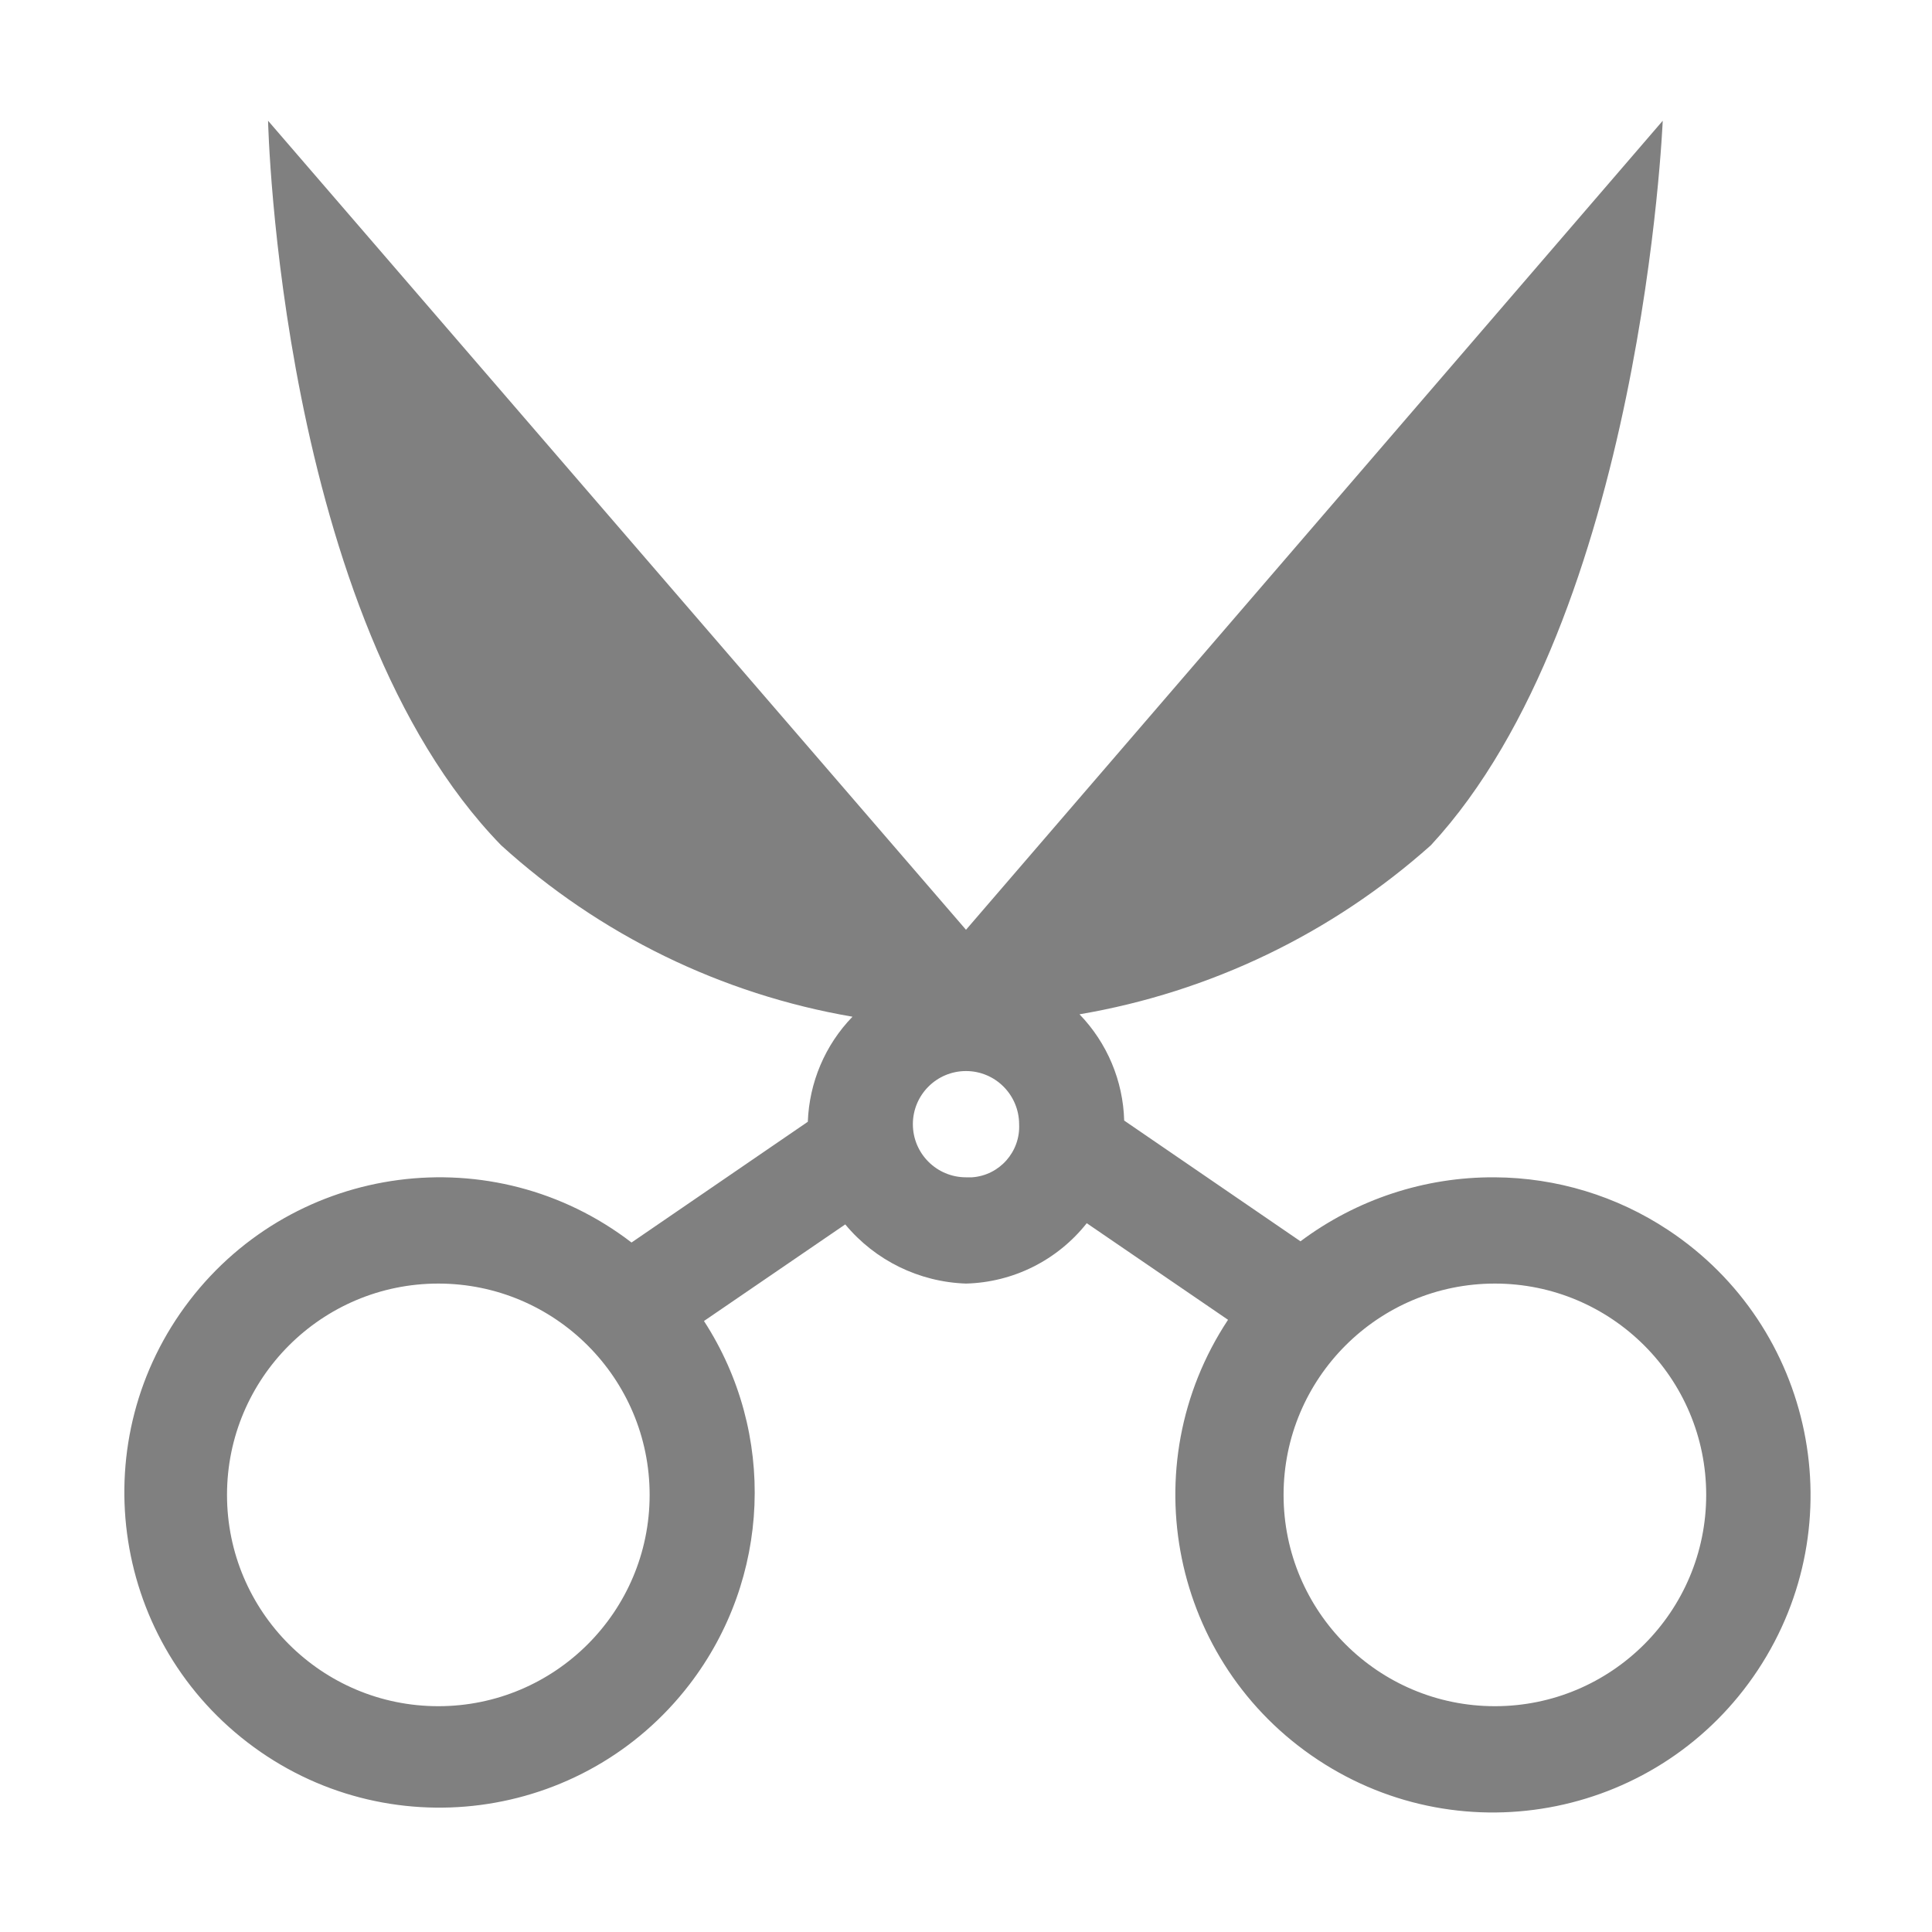 <?xml version="1.0" encoding="iso-8859-1"?>
<!-- Generator: Adobe Illustrator 24.0.0, SVG Export Plug-In . SVG Version: 6.00 Build 0)  -->
<svg version="1.1" id="&#x56FE;&#x5C42;_33" xmlns="http://www.w3.org/2000/svg" xmlns:xlink="http://www.w3.org/1999/xlink"
	 x="0px" y="0px" viewBox="0 0 16 16" style="enable-background:new 0 0 16 16;" xml:space="preserve">
<title>16</title>
<path id="_16" style="fill:#808080;" d="M12.38,9.75c-0.58-0.004-1.145,0.182-1.61,0.53l-1.46-1C9.301,8.951,9.169,8.637,8.94,8.4
	c1.082-0.184,2.091-0.669,2.91-1.4c1.75-1.89,1.92-6,1.92-6L8,7.7L2.22,1c0,0,0.09,4.11,1.93,6c0.815,0.741,1.825,1.234,2.91,1.42
	C6.833,8.654,6.702,8.964,6.69,9.29l-1.46,1c-1.143-0.878-2.782-0.663-3.66,0.48s-0.663,2.782,0.48,3.66s2.782,0.663,3.66-0.48
	c0.673-0.877,0.722-2.082,0.12-3.01L7,10.14c0.248,0.299,0.612,0.477,1,0.49c0.391-0.01,0.757-0.193,1-0.5l1.17,0.8
	c-0.801,1.212-0.468,2.843,0.744,3.644c1.212,0.801,2.843,0.468,3.644-0.744c0.801-1.212,0.468-2.843-0.744-3.644
	C13.388,9.904,12.89,9.753,12.38,9.75z M3.63,14.13c-0.966,0-1.75-0.784-1.75-1.75s0.784-1.75,1.75-1.75s1.75,0.784,1.75,1.75l0,0
	C5.38,13.346,4.596,14.13,3.63,14.13z M8,9.75c-0.243,0-0.44-0.197-0.44-0.44c0-0.243,0.197-0.44,0.44-0.44
	c0.243,0,0.439,0.197,0.44,0.44c0.011,0.228-0.162,0.424-0.39,0.44H8z M12.38,14.13c-0.966,0-1.75-0.784-1.75-1.75
	s0.784-1.75,1.75-1.75s1.75,0.784,1.75,1.75l0,0C14.13,13.346,13.346,14.13,12.38,14.13z"/>
</svg>

